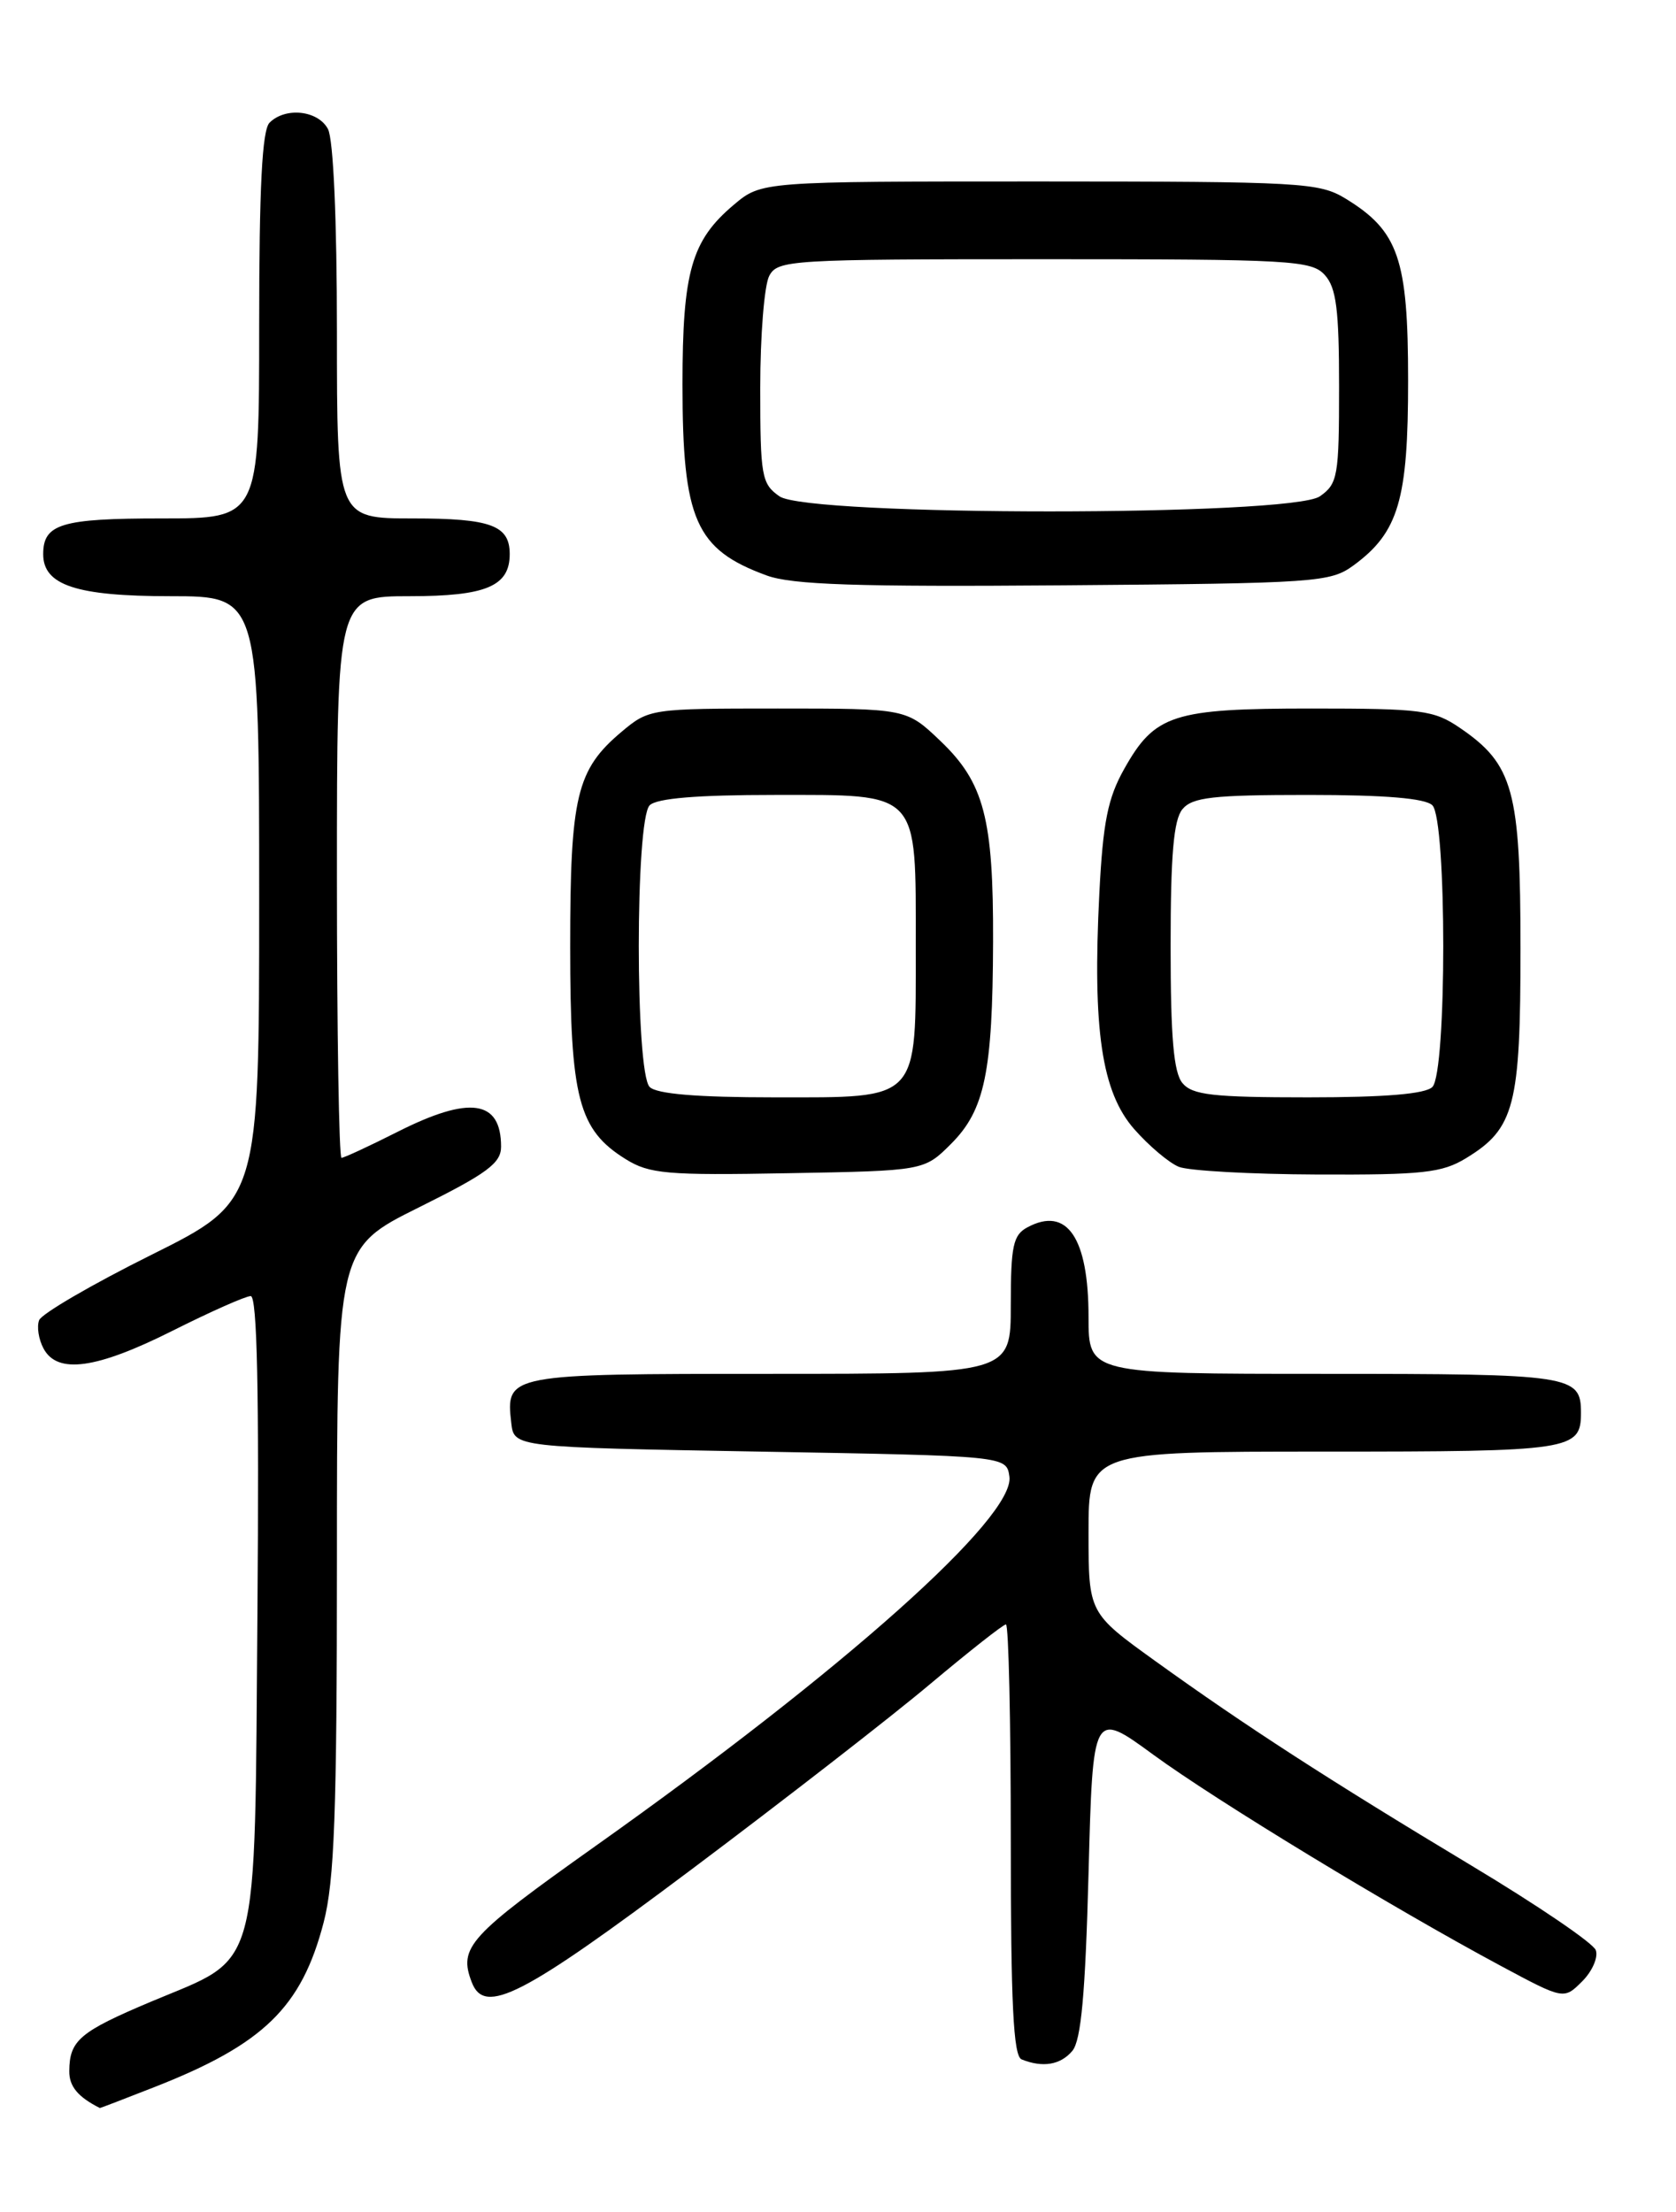 <?xml version="1.0" encoding="UTF-8" standalone="no"?>
<!DOCTYPE svg PUBLIC "-//W3C//DTD SVG 1.1//EN" "http://www.w3.org/Graphics/SVG/1.1/DTD/svg11.dtd" >
<svg xmlns="http://www.w3.org/2000/svg" xmlns:xlink="http://www.w3.org/1999/xlink" version="1.1" viewBox="0 0 194 256">
 <g >
 <path fill="currentColor"
d=" M 17.84 241.56 C 30.50 236.60 34.90 232.33 37.46 222.50 C 38.71 217.70 39.00 209.79 39.00 180.52 C 39.00 144.45 39.00 144.45 48.50 139.73 C 56.39 135.81 58.00 134.62 58.00 132.71 C 58.00 127.29 54.37 126.77 46.00 131.00 C 42.73 132.65 39.82 134.00 39.53 134.00 C 39.24 134.00 39.00 119.38 39.00 101.50 C 39.00 69.00 39.00 69.00 47.43 69.00 C 56.26 69.00 59.00 67.85 59.00 64.13 C 59.00 60.80 56.83 60.00 47.80 60.00 C 39.00 60.00 39.00 60.00 39.00 38.43 C 39.00 25.48 38.59 16.10 37.96 14.93 C 36.81 12.77 33.04 12.36 31.20 14.20 C 30.34 15.06 30.00 21.69 30.00 37.70 C 30.00 60.00 30.00 60.00 18.70 60.00 C 7.09 60.00 5.00 60.63 5.00 64.14 C 5.00 67.73 8.85 69.00 19.72 69.00 C 30.00 69.00 30.00 69.00 30.00 104.01 C 30.00 139.01 30.00 139.01 17.52 145.23 C 10.66 148.64 4.81 152.05 4.53 152.79 C 4.24 153.54 4.47 155.01 5.04 156.07 C 6.64 159.07 11.16 158.44 20.00 154.00 C 24.38 151.80 28.44 150.00 29.02 150.00 C 29.77 150.00 30.00 161.06 29.80 186.43 C 29.45 229.19 30.23 226.30 17.53 231.64 C 9.22 235.14 8.04 236.14 8.02 239.70 C 8.00 241.46 9.02 242.69 11.56 243.97 C 11.59 243.99 14.42 242.90 17.84 241.56 Z  M 124.13 237.35 C 125.14 236.13 125.63 230.75 126.00 216.83 C 126.50 197.96 126.50 197.96 133.50 203.08 C 140.76 208.39 161.13 220.77 173.76 227.54 C 181.02 231.43 181.02 231.43 183.15 229.30 C 184.32 228.13 185.02 226.50 184.71 225.69 C 184.40 224.87 177.92 220.47 170.32 215.91 C 153.71 205.93 144.15 199.74 133.77 192.27 C 126.00 186.68 126.00 186.68 126.00 177.34 C 126.00 168.00 126.00 168.00 153.30 168.00 C 181.98 168.00 183.00 167.85 183.00 163.50 C 183.00 159.15 181.98 159.00 153.30 159.00 C 126.00 159.00 126.00 159.00 126.00 152.43 C 126.00 143.24 123.51 139.58 118.93 142.04 C 117.27 142.92 117.00 144.19 117.00 151.04 C 117.00 159.00 117.00 159.00 89.12 159.00 C 58.71 159.00 58.53 159.03 59.18 164.69 C 59.50 167.50 59.50 167.50 88.00 168.00 C 116.50 168.50 116.50 168.50 116.84 170.89 C 117.50 175.58 97.80 193.17 68.94 213.64 C 54.23 224.08 53.05 225.37 54.61 229.42 C 56.09 233.29 60.43 231.06 80.01 216.38 C 90.73 208.34 103.19 198.67 107.69 194.88 C 112.20 191.10 116.13 188.00 116.44 188.00 C 116.75 188.00 117.00 199.21 117.00 212.92 C 117.00 231.91 117.30 237.95 118.25 238.34 C 120.70 239.33 122.77 238.98 124.13 237.35 Z  M 110.10 132.37 C 113.99 128.47 114.90 124.10 114.95 109.00 C 115.00 94.71 113.91 90.58 108.85 85.75 C 104.92 82.00 104.92 82.00 90.03 82.00 C 75.32 82.00 75.12 82.03 71.94 84.70 C 66.73 89.09 66.00 92.14 66.00 109.57 C 66.00 127.10 66.95 130.75 72.42 134.15 C 75.17 135.86 77.17 136.04 91.23 135.78 C 106.97 135.50 106.97 135.50 110.10 132.37 Z  M 169.70 134.04 C 175.32 130.62 176.00 127.98 176.00 109.78 C 176.00 91.48 175.17 88.46 169.00 84.25 C 165.97 82.18 164.58 82.00 151.80 82.00 C 135.78 82.00 133.67 82.68 130.13 88.99 C 128.23 92.36 127.67 95.15 127.25 103.41 C 126.45 119.16 127.52 126.38 131.28 130.67 C 132.99 132.62 135.32 134.58 136.45 135.04 C 137.58 135.50 144.80 135.90 152.50 135.93 C 164.69 135.98 166.91 135.74 169.70 134.04 Z  M 156.68 65.43 C 161.89 61.61 163.00 57.84 162.99 44.00 C 162.99 29.95 161.88 26.73 155.76 22.99 C 152.69 21.12 150.67 21.01 120.33 21.00 C 88.15 21.00 88.15 21.00 84.94 23.70 C 80.03 27.84 79.00 31.43 79.00 44.50 C 79.00 60.17 80.51 63.59 88.74 66.60 C 91.68 67.68 99.16 67.93 123.18 67.74 C 152.43 67.51 153.99 67.40 156.68 65.43 Z  M 75.20 125.80 C 73.52 124.12 73.52 94.88 75.20 93.20 C 76.01 92.39 80.68 92.00 89.64 92.00 C 106.57 92.00 106.00 91.39 106.00 109.50 C 106.00 127.61 106.57 127.00 89.64 127.00 C 80.68 127.00 76.01 126.61 75.20 125.80 Z  M 136.87 125.35 C 135.85 124.12 135.50 120.06 135.50 109.50 C 135.50 98.94 135.85 94.88 136.87 93.65 C 138.02 92.27 140.38 92.00 151.42 92.00 C 160.34 92.00 164.99 92.39 165.80 93.20 C 167.48 94.88 167.48 124.12 165.80 125.80 C 164.99 126.61 160.34 127.00 151.42 127.00 C 140.38 127.00 138.02 126.73 136.87 125.35 Z  M 90.22 57.44 C 88.15 55.99 88.00 55.12 88.00 44.88 C 88.00 38.82 88.47 33.00 89.04 31.93 C 90.02 30.09 91.44 30.00 120.88 30.00 C 149.46 30.00 151.81 30.13 153.35 31.83 C 154.68 33.30 155.00 35.83 155.00 44.77 C 155.00 55.12 154.85 55.99 152.78 57.44 C 149.46 59.77 93.54 59.77 90.22 57.44 Z "/>
</g>
</svg>